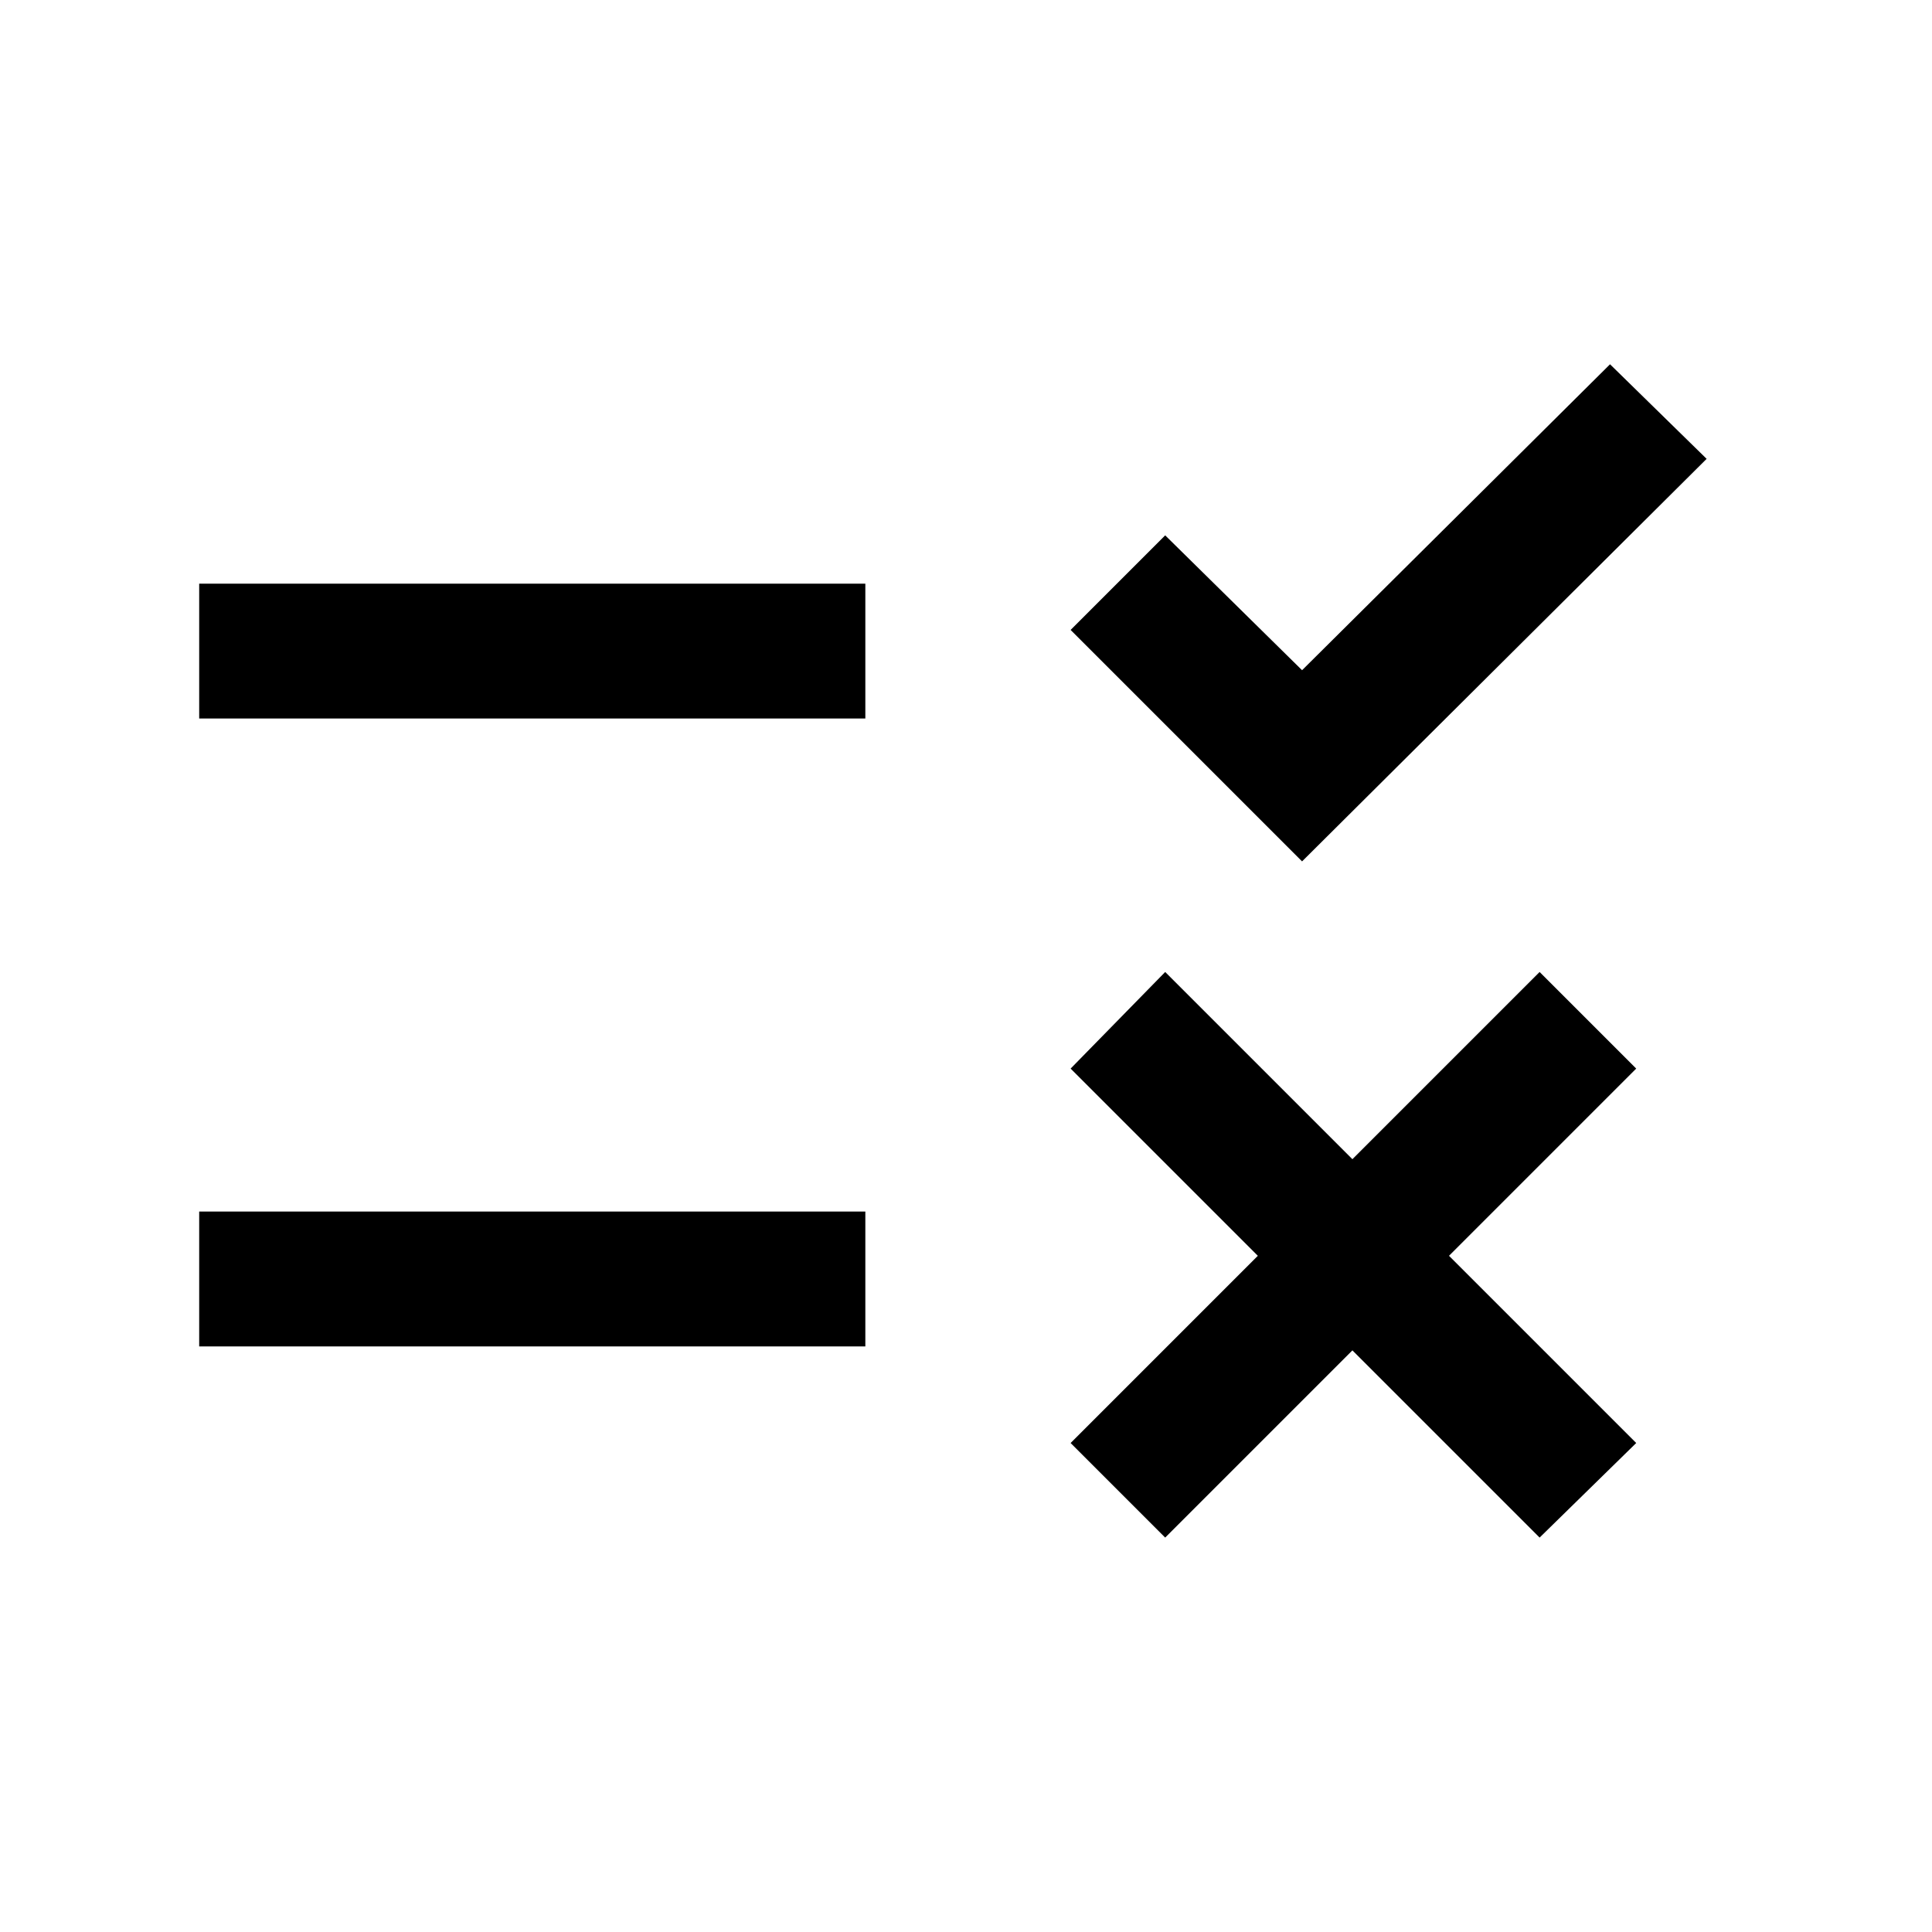 <svg xmlns="http://www.w3.org/2000/svg" height="20" width="20"><path d="M2.062 13.938v-1.396h6.896v1.396Zm0-6.5V6.042h6.896v1.396Zm10 8.479-.979-.979L13.021 13l-1.938-1.938.979-1L14 12l1.938-1.938 1 1L15 13l1.938 1.938-1 .979L14 13.979Zm1.417-7-2.396-2.396.979-.979 1.417 1.396 3.188-3.167 1 .979Z"/></svg>